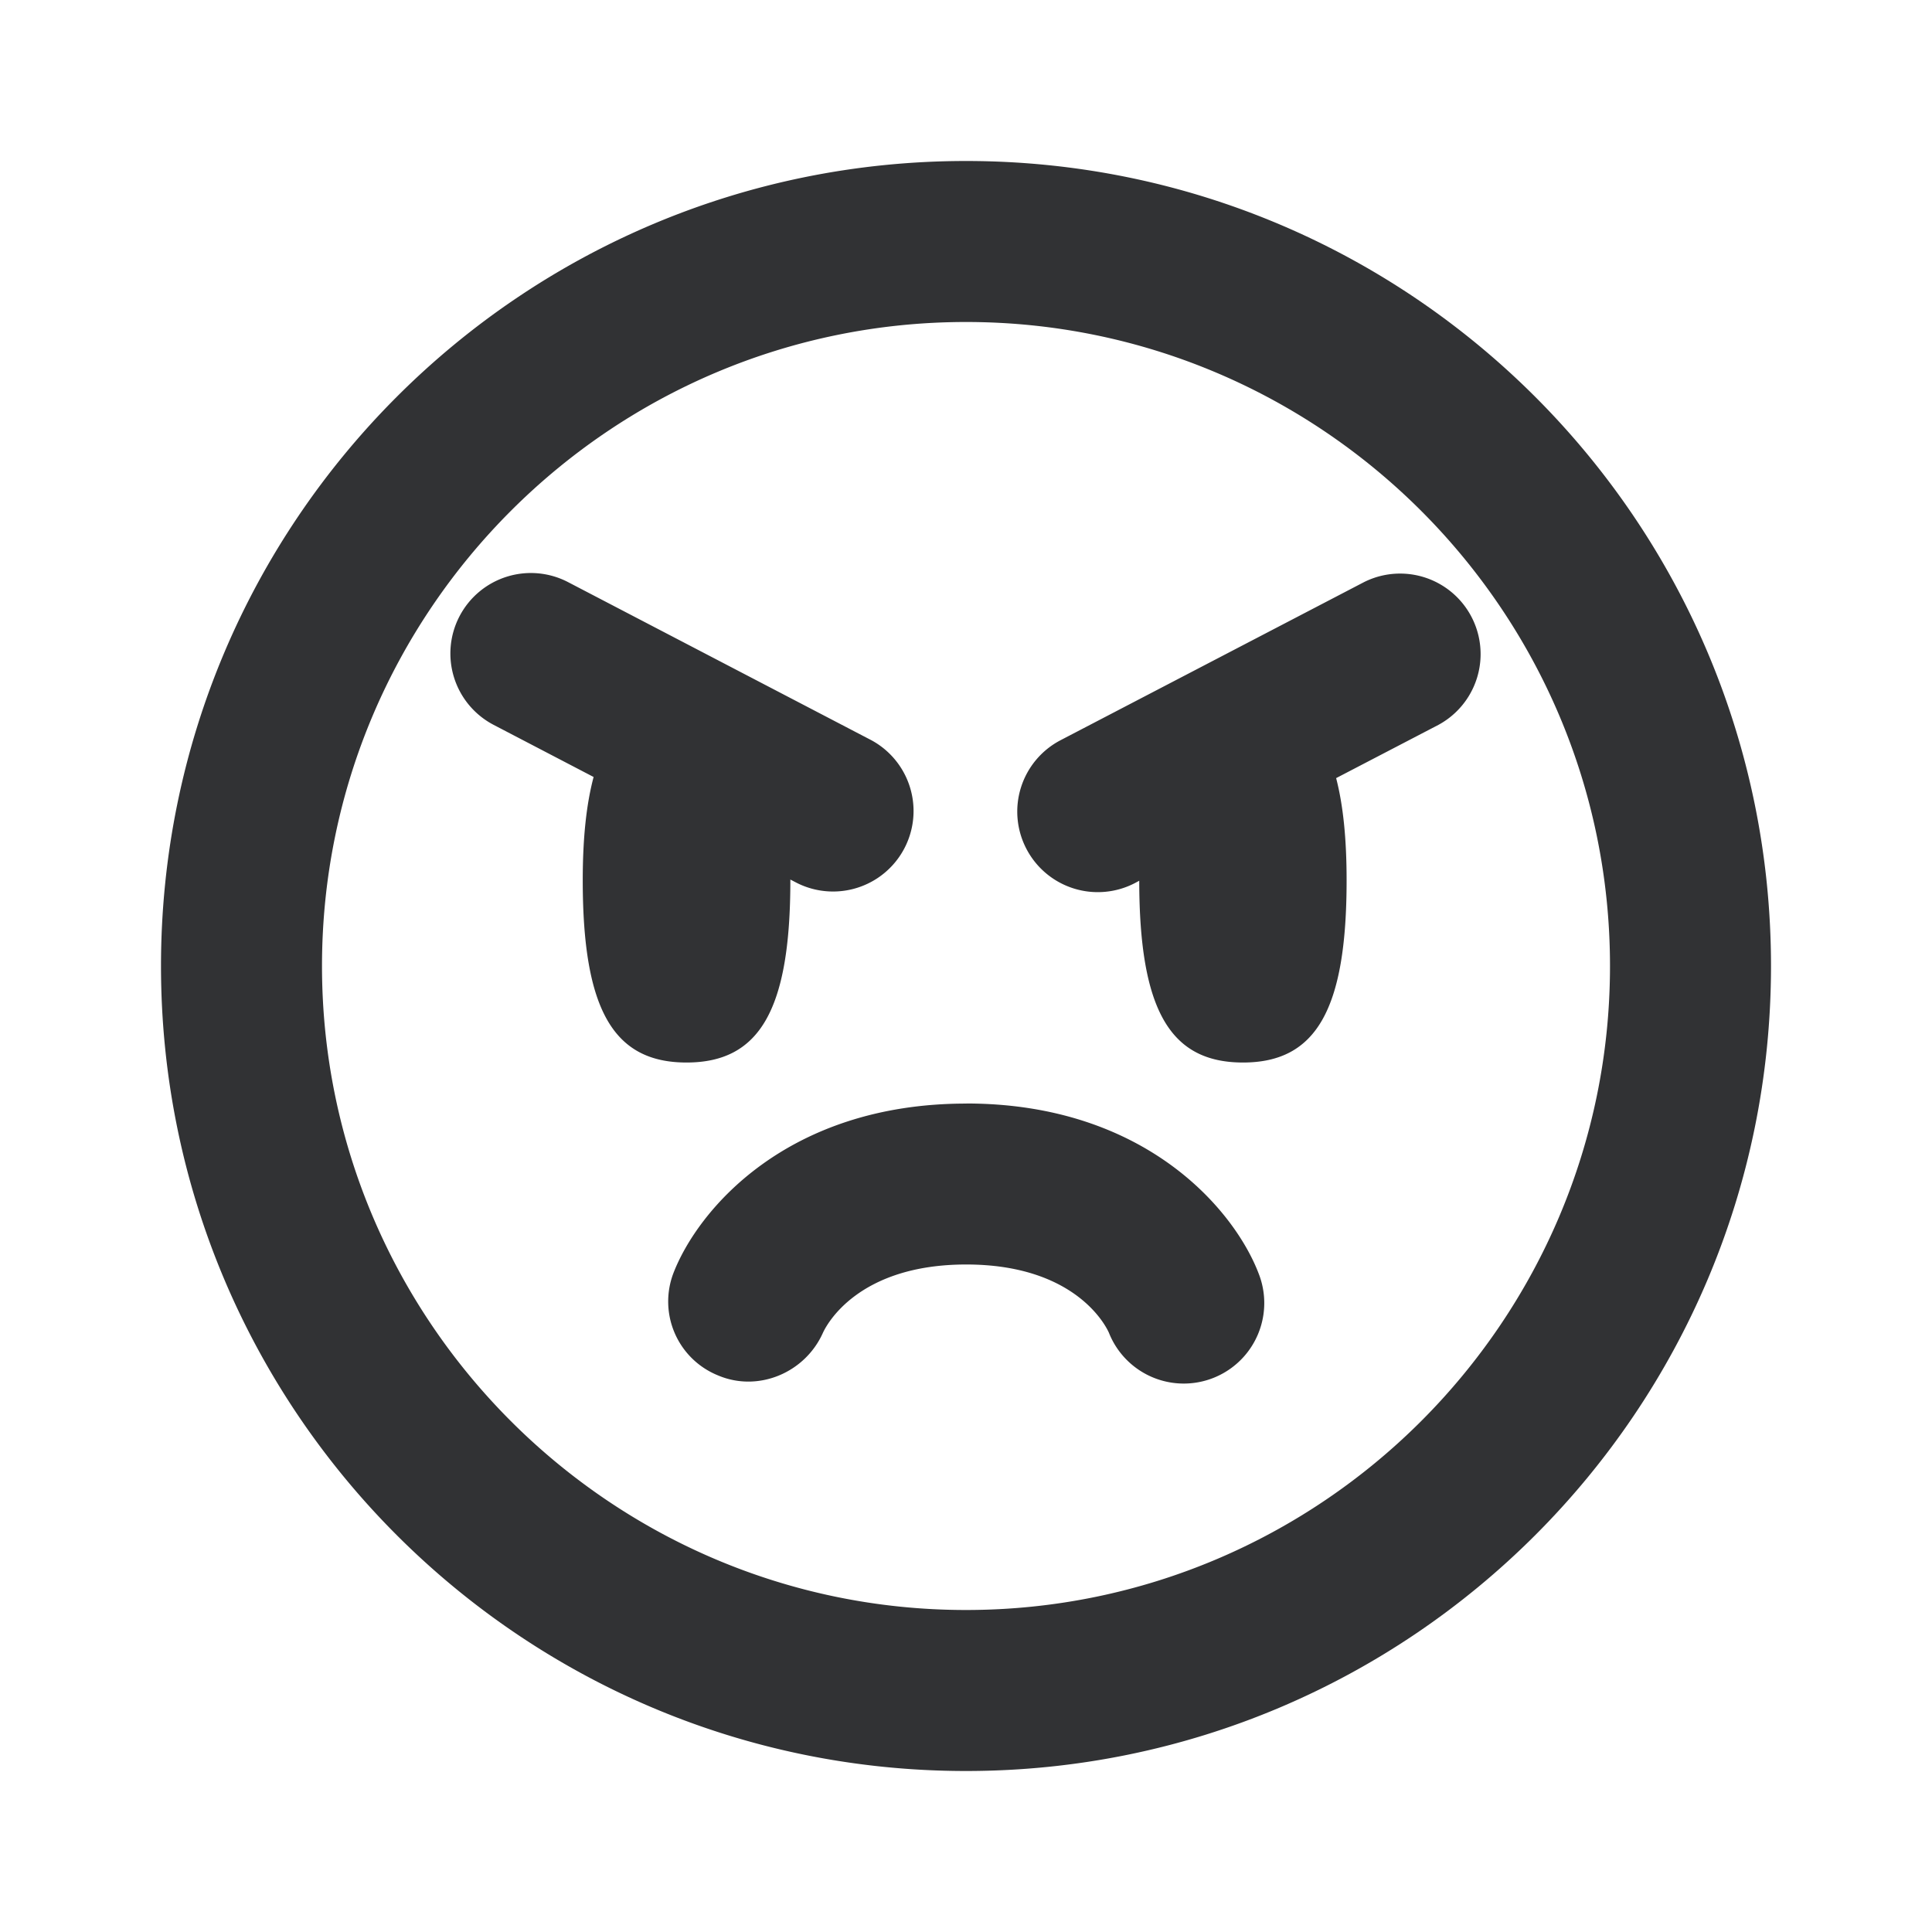 <svg xmlns="http://www.w3.org/2000/svg" width="24" height="24" fill="none" viewBox="0 0 24 24"><path fill="#313234" d="M12 2c5.522 0 10 4.478 10 10s-4.478 10-10 10S2 17.522 2 12 6.477 2 12 2m0 2c-4.41 0-8 3.59-8 8s3.59 8 8 8 8-3.589 8-8-3.589-8-8-8m.006 9.708c2.228.002 3.33 1.329 3.629 2.111a.999.999 0 0 1-1.86.736c-.046-.103-.433-.846-1.77-.847h-.002c-1.358 0-1.741.762-1.781.85-.222.495-.802.74-1.302.528a.99.99 0 0 1-.556-1.267c.302-.785 1.408-2.11 3.64-2.11zM5.708 7.656a1 1 0 0 1 1.35-.424l3.766 1.963a1 1 0 0 1-.923 1.774l-.083-.043v.009c0 1.608-.38 2.264-1.29 2.264-.908 0-1.289-.656-1.289-2.264 0-.53.046-.949.135-1.283l-1.241-.647a1 1 0 0 1-.425-1.349m11.235-.424a1 1 0 0 1 .925 1.773l-1.27.661c.086.332.13.746.13 1.269 0 1.608-.379 2.264-1.287 2.264s-1.287-.655-1.289-2.258l-.052.028a1 1 0 0 1-1.35-.425 1 1 0 0 1 .425-1.349z"/></svg>
